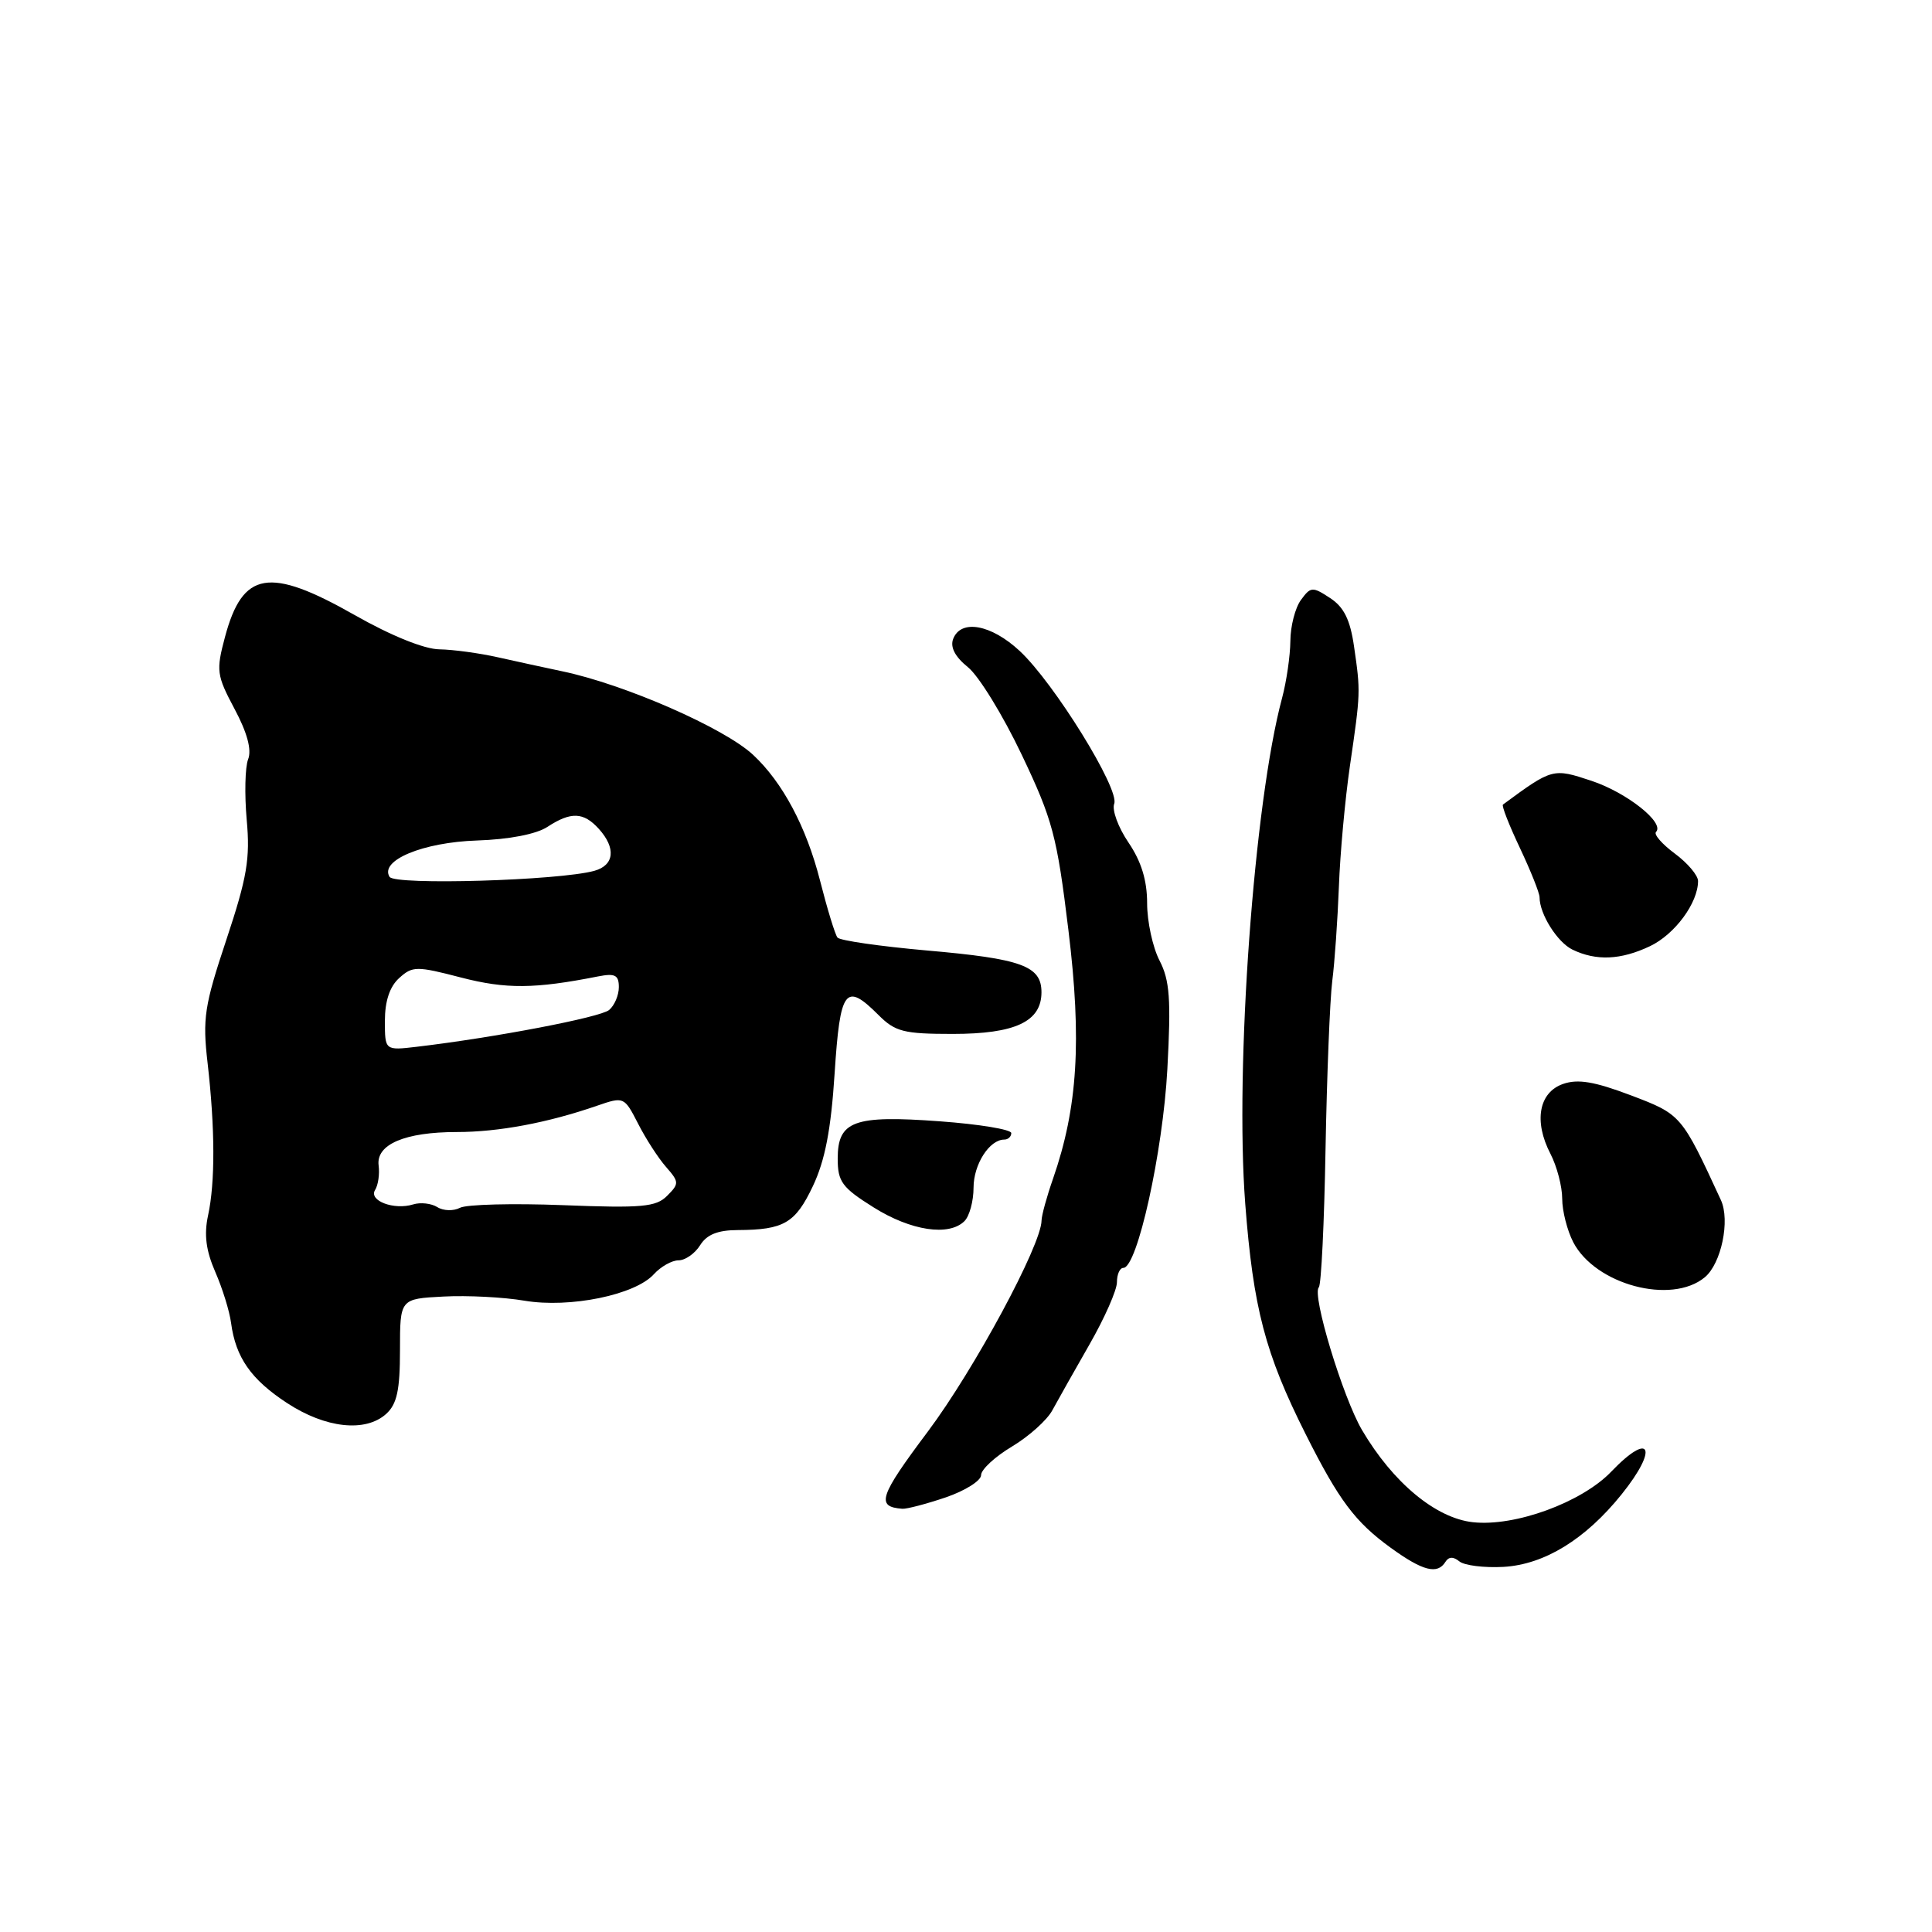 <?xml version="1.0" encoding="UTF-8" standalone="no"?>
<!DOCTYPE svg PUBLIC "-//W3C//DTD SVG 1.1//EN" "http://www.w3.org/Graphics/SVG/1.1/DTD/svg11.dtd" >
<svg xmlns="http://www.w3.org/2000/svg" xmlns:xlink="http://www.w3.org/1999/xlink" version="1.1" viewBox="0 0 256 256">
 <g >
 <path fill="currentColor"
d=" M 191.53 206.95 C 191.96 206.26 192.58 206.24 193.37 206.89 C 194.02 207.43 196.66 207.76 199.22 207.62 C 204.64 207.31 210.08 203.97 214.87 198.01 C 219.79 191.89 218.73 189.54 213.50 195.00 C 209.59 199.08 200.73 202.32 195.16 201.70 C 190.24 201.16 184.57 196.45 180.48 189.50 C 177.94 185.18 173.80 171.53 174.75 170.58 C 175.07 170.27 175.47 162.02 175.64 152.25 C 175.82 142.49 176.22 132.47 176.53 130.00 C 176.85 127.53 177.24 121.90 177.41 117.50 C 177.57 113.10 178.23 105.90 178.87 101.50 C 180.29 91.77 180.29 91.68 179.42 85.68 C 178.91 82.12 178.08 80.44 176.24 79.24 C 173.91 77.71 173.67 77.73 172.38 79.50 C 171.62 80.53 170.99 82.98 170.98 84.94 C 170.96 86.90 170.47 90.30 169.88 92.50 C 166.17 106.29 163.62 141.36 165.00 159.50 C 166.06 173.32 167.64 179.36 173.01 190.04 C 177.41 198.80 179.56 201.67 184.28 205.09 C 188.53 208.17 190.47 208.67 191.53 206.95 Z  M 125.32 198.41 C 127.89 197.53 130.00 196.20 130.00 195.46 C 130.00 194.72 131.84 193.02 134.08 191.68 C 136.32 190.34 138.74 188.18 139.44 186.87 C 140.15 185.57 142.36 181.64 144.36 178.15 C 146.36 174.66 148.00 170.95 148.00 169.90 C 148.00 168.86 148.38 168.00 148.85 168.00 C 150.69 168.00 154.09 152.65 154.68 141.67 C 155.18 132.39 155.00 129.90 153.64 127.27 C 152.74 125.53 152.00 122.11 152.00 119.69 C 152.00 116.65 151.23 114.15 149.53 111.64 C 148.17 109.64 147.32 107.33 147.64 106.50 C 148.38 104.57 139.67 90.49 135.11 86.25 C 131.32 82.73 127.32 82.01 126.30 84.66 C 125.88 85.75 126.55 87.03 128.26 88.41 C 129.69 89.56 132.90 94.78 135.38 100.00 C 139.49 108.63 140.05 110.76 141.57 123.24 C 143.36 137.88 142.80 146.79 139.53 156.19 C 138.70 158.56 138.02 161.05 138.01 161.73 C 137.98 164.99 129.08 181.49 122.95 189.68 C 116.48 198.31 116.04 199.66 119.57 199.92 C 120.16 199.96 122.75 199.28 125.32 198.41 Z  M 51.17 187.35 C 52.60 186.05 53.00 184.21 53.00 178.89 C 53.00 172.10 53.00 172.10 58.75 171.80 C 61.91 171.63 66.75 171.88 69.50 172.35 C 75.49 173.36 84.16 171.59 86.64 168.84 C 87.56 167.83 89.03 167.00 89.91 167.00 C 90.80 167.00 92.08 166.10 92.77 165.00 C 93.65 163.58 95.11 163.00 97.76 162.99 C 103.87 162.96 105.38 162.08 107.71 157.17 C 109.32 153.77 110.11 149.70 110.59 142.25 C 111.32 131.02 112.01 130.10 116.41 134.50 C 118.62 136.71 119.75 137.00 126.23 137.00 C 134.52 137.00 138.00 135.37 138.00 131.48 C 138.00 127.99 135.40 127.04 122.77 125.94 C 116.60 125.39 111.29 124.63 110.97 124.23 C 110.65 123.83 109.61 120.42 108.65 116.65 C 106.84 109.56 103.70 103.66 99.79 100.02 C 95.97 96.46 82.78 90.68 74.50 88.95 C 72.30 88.49 68.47 87.65 66.00 87.10 C 63.52 86.54 60.02 86.07 58.22 86.04 C 56.23 86.02 51.80 84.23 47.00 81.50 C 35.66 75.06 32.15 75.66 29.81 84.41 C 28.62 88.87 28.70 89.47 31.08 93.94 C 32.76 97.08 33.37 99.36 32.88 100.60 C 32.47 101.65 32.39 105.26 32.69 108.62 C 33.16 113.79 32.74 116.26 30.00 124.50 C 27.08 133.27 26.82 134.94 27.51 140.88 C 28.50 149.55 28.52 156.66 27.57 161.05 C 27.02 163.59 27.29 165.71 28.53 168.55 C 29.48 170.72 30.42 173.76 30.62 175.31 C 31.23 179.87 33.26 182.78 38.02 185.90 C 43.12 189.25 48.42 189.83 51.17 187.35 Z  M 225.89 169.25 C 228.08 167.44 229.27 161.72 228.03 159.02 C 222.81 147.71 222.77 147.67 216.11 145.14 C 211.27 143.31 209.08 142.94 207.11 143.63 C 203.90 144.75 203.21 148.58 205.44 152.88 C 206.30 154.54 207.00 157.22 207.00 158.84 C 207.00 160.45 207.66 163.04 208.46 164.59 C 211.39 170.23 221.46 172.92 225.89 169.25 Z  M 127.80 161.80 C 128.46 161.14 129.00 159.15 129.00 157.37 C 129.00 154.29 131.10 151.00 133.07 151.00 C 133.58 151.00 134.00 150.61 134.00 150.14 C 134.00 149.66 129.74 148.96 124.54 148.58 C 113.13 147.74 111.00 148.52 111.00 153.53 C 111.00 156.58 111.57 157.36 115.75 159.98 C 120.70 163.09 125.75 163.85 127.80 161.80 Z  M 218.64 125.37 C 221.93 123.80 225.00 119.64 225.00 116.74 C 225.00 115.99 223.61 114.35 221.92 113.10 C 220.23 111.85 219.11 110.56 219.43 110.24 C 220.63 109.03 215.55 105.01 210.87 103.46 C 205.78 101.77 205.69 101.79 199.15 106.61 C 198.95 106.76 199.97 109.35 201.40 112.37 C 202.83 115.40 204.00 118.33 204.00 118.89 C 204.00 121.12 206.35 124.85 208.36 125.83 C 211.51 127.35 214.76 127.21 218.64 125.37 Z  M 57.95 159.95 C 57.15 159.45 55.71 159.29 54.75 159.59 C 52.21 160.38 48.82 159.10 49.70 157.68 C 50.11 157.03 50.32 155.57 50.17 154.43 C 49.81 151.64 53.65 150.00 60.53 150.00 C 66.05 150.00 72.57 148.78 79.10 146.52 C 82.67 145.29 82.71 145.31 84.55 148.89 C 85.56 150.88 87.23 153.46 88.25 154.62 C 90.00 156.62 90.01 156.84 88.40 158.45 C 86.93 159.93 85.07 160.10 74.60 159.69 C 67.94 159.43 61.80 159.59 60.95 160.04 C 60.09 160.49 58.74 160.45 57.95 159.95 Z  M 51.00 135.26 C 51.00 132.66 51.64 130.73 52.89 129.60 C 54.66 128.00 55.18 127.99 61.10 129.53 C 67.05 131.07 70.85 131.04 79.25 129.38 C 81.50 128.94 82.00 129.20 82.00 130.80 C 82.00 131.87 81.42 133.24 80.71 133.83 C 79.53 134.81 65.57 137.48 55.25 138.70 C 51.00 139.20 51.00 139.20 51.00 135.26 Z  M 51.62 116.19 C 50.27 114.01 56.02 111.61 63.20 111.37 C 67.47 111.23 71.06 110.53 72.53 109.57 C 75.65 107.53 77.32 107.59 79.35 109.83 C 81.65 112.38 81.41 114.65 78.75 115.39 C 74.07 116.68 52.32 117.32 51.62 116.19 Z "/>
</g>
</svg>
